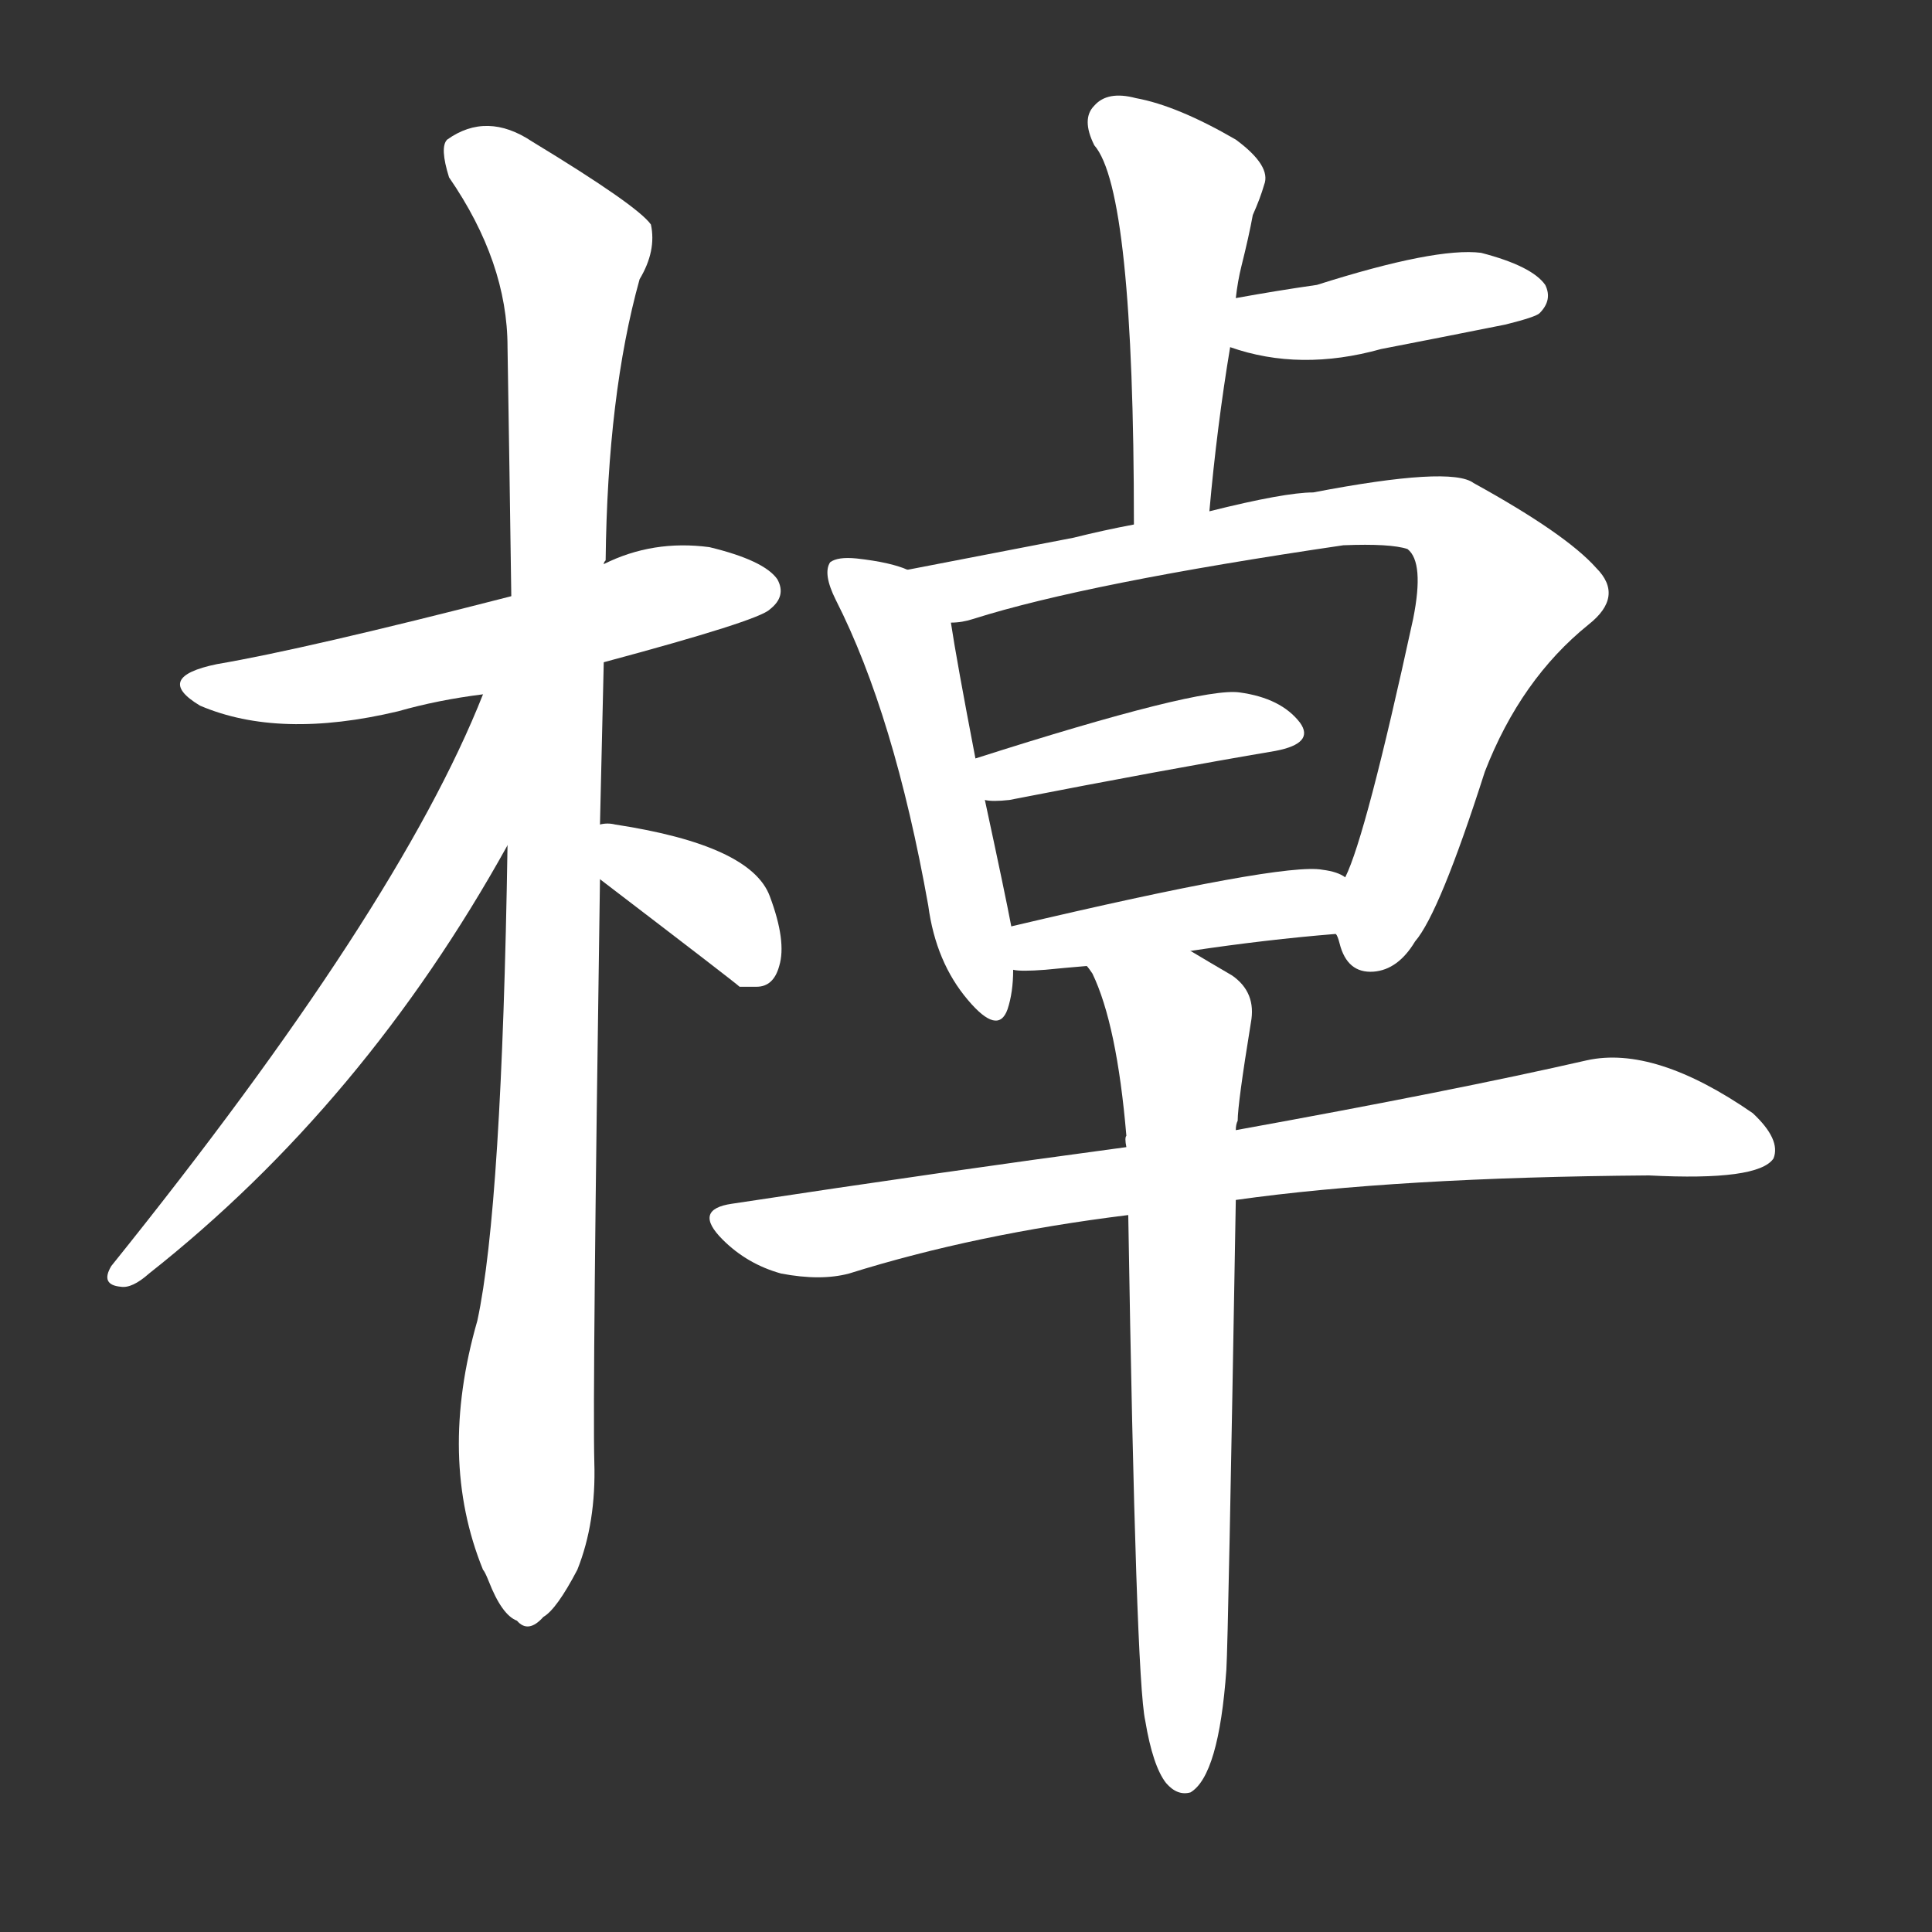 <svg version="1.1" viewBox="0 0 1024 1024" xmlns="http://www.w3.org/2000/svg">
  <rect x="0" y="0" width="1024" height="1024" fill="#333333" stroke="none"/>
  <g transform="scale(1, -1) translate(0, -900)">
    <style type="text/css">
        .stroke1 {fill: #FFFFFF;}
        .stroke2 {fill: #FFFFFF;}
        .stroke3 {fill: #FFFFFF;}
        .stroke4 {fill: #FFFFFF;}
        .stroke5 {fill: #FFFFFF;}
        .stroke6 {fill: #FFFFFF;}
        .stroke7 {fill: #FFFFFF;}
        .stroke8 {fill: #FFFFFF;}
        .stroke9 {fill: #FFFFFF;}
        .stroke10 {fill: #FFFFFF;}
        .stroke11 {fill: #FFFFFF;}
        .stroke12 {fill: #FFFFFF;}
        .stroke13 {fill: #FFFFFF;}
        .stroke14 {fill: #FFFFFF;}
        .stroke15 {fill: #FFFFFF;}
        .stroke16 {fill: #FFFFFF;}
        .stroke17 {fill: #FFFFFF;}
        .stroke18 {fill: #FFFFFF;}
        .stroke19 {fill: #FFFFFF;}
        .stroke20 {fill: #FFFFFF;}
        text {
            font-family: Helvetica;
            font-size: 50px;
            fill: #FFFFFF;}
            paint-order: stroke;
            stroke: #000000;
            stroke-width: 4px;
            stroke-linecap: butt;
            stroke-linejoin: miter;
            font-weight: 800;
        }
    </style>

    <path d="M 320 549 Q 402 571 408 577 Q 417 584 412 593 Q 405 603 376 610 Q 346 614 320 601 L 271 584 Q 162 556 115 548 Q 81 541 106 526 Q 148 508 211 523 Q 232 529 256 532 L 320 549 Z" class="stroke1"/>
    <path d="M 318 463 Q 319 505 320 549 L 320 601 Q 320 602 321 603 Q 322 691 339 752 Q 348 767 345 781 Q 338 791 282 825 Q 258 841 237 826 Q 233 822 238 806 Q 269 761 269 716 Q 270 655 271 584 L 269 452 Q 266 260 253 200 Q 232 127 256 68 Q 257 67 259 62 Q 266 44 274 41 Q 280 34 288 43 Q 295 47 306 68 Q 316 93 315 125 Q 314 162 318 434 L 318 463 Z" class="stroke2"/>
    <path d="M 256 532 Q 211 418 59 229 Q 53 219 64 218 Q 70 217 79 225 Q 193 315 269 452 C 327 554 267 560 256 532 Z" class="stroke3"/>
    <path d="M 318 434 Q 390 379 392 377 Q 396 377 401 377 Q 410 377 413 388 Q 417 401 408 425 Q 398 452 326 463 Q 322 464 318 463 C 288 459 294 452 318 434 Z" class="stroke4"/>
    <path d="M 641 629 Q 645 674 652 716 L 655 742 Q 656 751 658 759 Q 662 775 664 786 Q 668 795 670 802 Q 674 812 655 826 Q 624 844 602 848 Q 587 852 580 844 Q 573 837 580 823 Q 601 799 601 622 C 601 592 638 599 641 629 Z" class="stroke5"/>
    <path d="M 652 716 Q 689 703 732 715 Q 763 721 798 728 Q 814 732 816 734 Q 823 741 819 749 Q 812 759 785 766 Q 761 769 698 749 Q 677 746 655 742 C 625 737 623 725 652 716 Z" class="stroke6"/>
    <path d="M 481 598 Q 472 602 454 604 Q 444 605 440 602 Q 436 596 443 582 Q 474 521 492 420 Q 496 390 513 370 Q 529 351 534 365 Q 537 374 537 386 L 536 409 Q 533 425 522 476 L 517 498 Q 507 550 504 570 C 501 591 501 591 481 598 Z" class="stroke7"/>
    <path d="M 708 405 Q 709 404 710 400 Q 714 384 728 385 Q 741 386 750 401 Q 763 416 787 491 Q 806 540 842 569 Q 861 584 846 599 Q 830 617 781 644 Q 769 653 696 639 Q 681 639 641 629 L 601 622 Q 585 619 569 615 Q 517 605 481 598 C 452 592 475 564 504 570 Q 510 570 516 572 Q 576 591 712 611 Q 737 612 746 609 Q 755 602 749 572 Q 724 457 713 435 C 704 413 704 413 708 405 Z" class="stroke8"/>
    <path d="M 522 476 Q 526 475 535 476 Q 617 492 676 502 Q 697 506 689 517 Q 679 530 657 533 Q 636 536 517 498 C 488 489 492 479 522 476 Z" class="stroke9"/>
    <path d="M 631 396 Q 671 402 708 405 C 738 408 740 422 713 435 Q 709 438 701 439 Q 680 443 536 409 C 507 402 507 388 537 386 Q 541 385 554 386 Q 564 387 576 388 L 631 396 Z" class="stroke10"/>
    <path d="M 655 264 Q 740 276 874 277 Q 932 274 940 286 Q 944 296 929 310 Q 877 346 841 338 Q 771 322 655 301 L 597 292 Q 500 279 388 262 Q 367 259 383 243 Q 396 230 414 225 Q 435 221 450 225 Q 517 246 598 256 L 655 264 Z" class="stroke11"/>
    <path d="M 607 -12 Q 611 -36 618 -45 Q 624 -52 631 -50 Q 646 -41 650 15 Q 651 31 655 264 L 655 301 Q 655 304 656 306 Q 656 315 663 358 Q 666 374 653 383 Q 641 390 631 396 C 605 411 562 415 576 388 Q 577 387 579 384 Q 592 357 597 298 Q 596 297 597 292 L 598 256 Q 602 10 607 -12 Z" class="stroke12"/>
</g></svg>